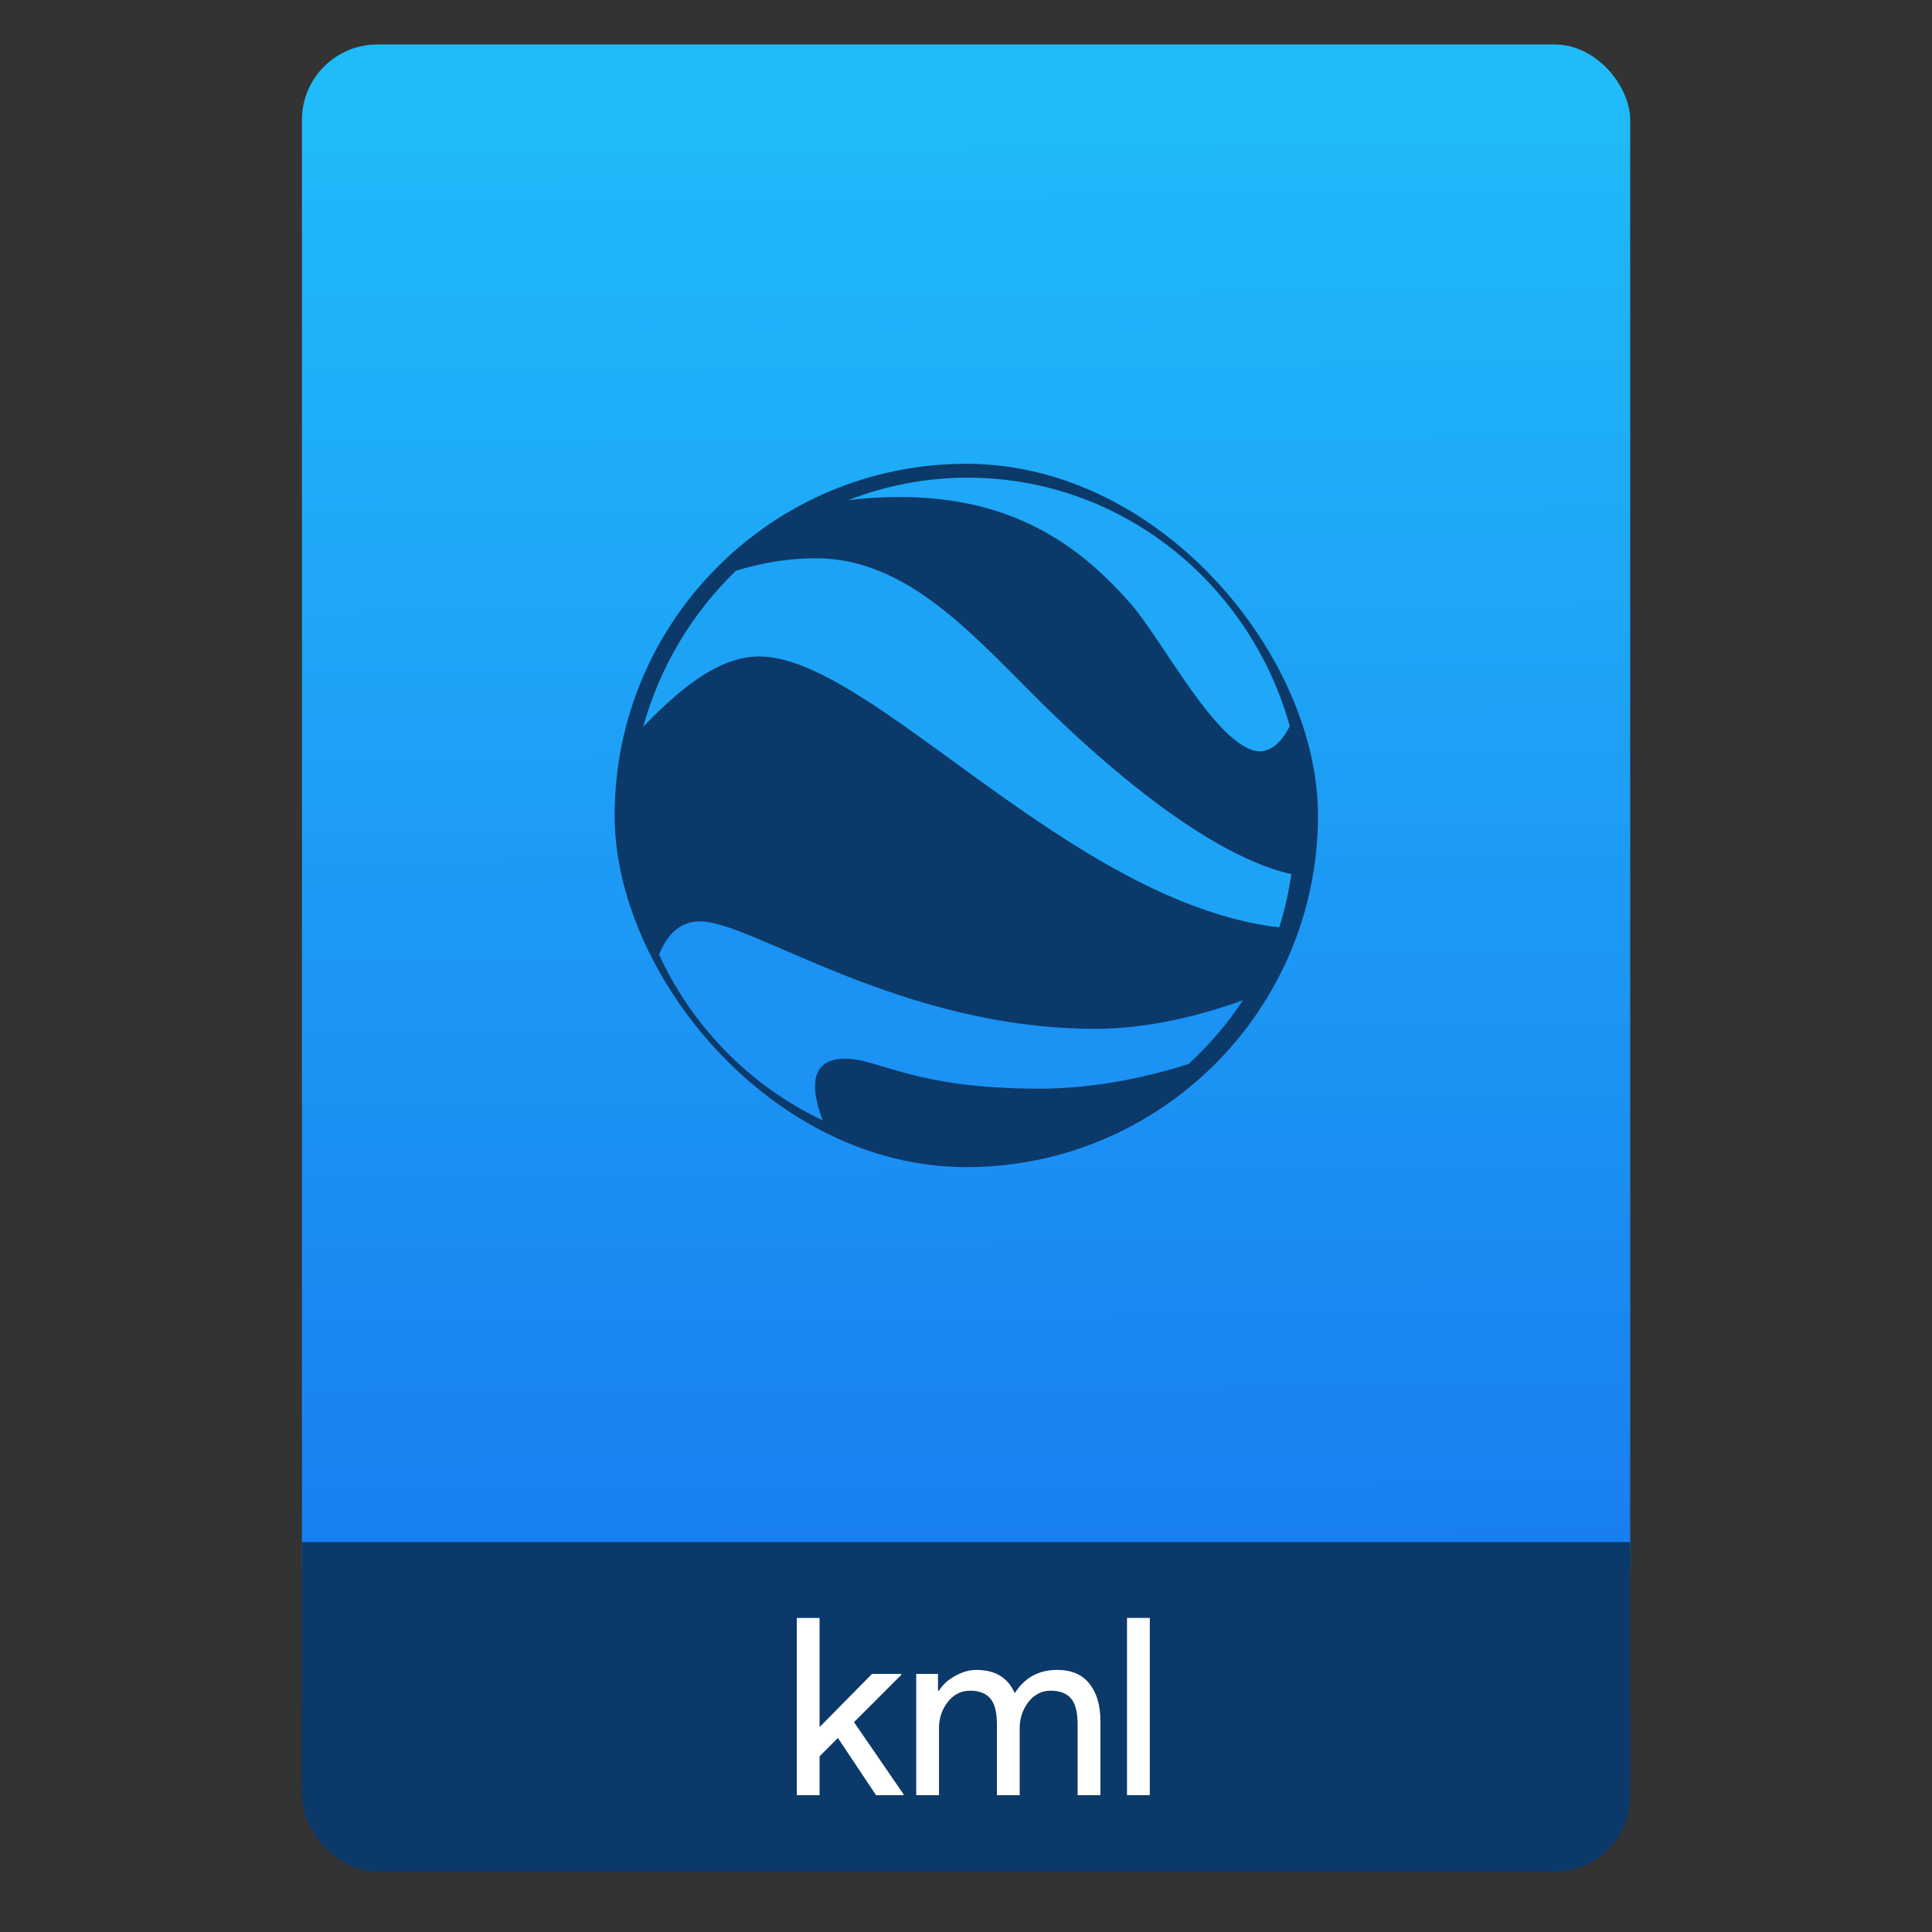 <?xml version="1.0" encoding="UTF-8" standalone="no"?>
<svg xmlns="http://www.w3.org/2000/svg" xmlns:xlink="http://www.w3.org/1999/xlink" width="64" viewBox="0 0 64 64" height="64" version="1.1">
 <rect x="0" y="0" width="64" height="64" fill="#333333" stroke="none"/>
 <defs>
  <linearGradient xlink:href="#linearGradient4143" id="linearGradient4182" x1="-74.929" y1="52.199" x2="-75.26" y2="2.356" gradientUnits="userSpaceOnUse" gradientTransform="matrix(1.075,0,0,1.029,56.689,-0.015)"/>
  <linearGradient id="linearGradient4143">
   <stop offset="0" style="stop-color:#197cf1;stop-opacity:1"/>
   <stop offset="1" style="stop-color:#20bcfa;stop-opacity:1"/>
  </linearGradient>
  <linearGradient id="linearGradient5002">
   <stop style="stop-color:#2e5d89;stop-opacity:1" offset="0"/>
   <stop style="stop-color:#1b92f4;stop-opacity:1" offset="1"/>
  </linearGradient>
  <linearGradient y2="527.798" x2="415.571" y1="512.798" x1="400.571" gradientUnits="userSpaceOnUse" id="linearGradient4352" xlink:href="#linearGradient5002" gradientTransform="translate(-54,1)"/>
 </defs>
 <g transform="translate(56.392,-0.177)">
  <rect ry="2.5" y="54.48" x="-46.39" height="7.699" width="44" style="opacity:1;fill:#0b3969;fill-opacity:1;"/>
  <rect ry="2.5" y="1.65" x="-46.39" height="52.832" width="44" style="opacity:1;fill:url(#linearGradient4182);fill-opacity:1.0;"/>
  <rect ry="0" y="51.26" x="-46.39" height="7.912" width="44" style="opacity:1;fill:#0b3969;fill-opacity:1;"/>
  <g style="font-size:9.37px;line-height:125%;letter-spacing:0px;word-spacing:0px;fill:#ffffff;fill-opacity:1;" transform="matrix(0.82,0,0,0.82,-4.634,10.722)">
   <g style="font-size:13.75px;line-height:125%;letter-spacing:0px;word-spacing:0px;fill:#ffffff;fill-opacity:1;">
    <path d="m -30.01,52.501 0,4.41 2.12,-2.15 1.18,0 0,0.04 -1.91,1.91 2,2.91 0,0.04 -1.11,0 -1.54,-2.31 -0.74,0.74 0,1.57 -0.92,0 0,-7.16 0.92,0 z" style="font-size:10px;font-family:'Product Sans';fill:#ffffff;fill-opacity:1"/>
    <path d="m -26.106,59.661 0,-4.9 0.88,0 0,0.68 0.04,0 q 0.21,-0.35 0.64,-0.59 0.44,-0.25 0.87,-0.25 1.14,0 1.55,0.94 0.6,-0.94 1.71,-0.94 0.87,0 1.31,0.56 0.44,0.55 0.44,1.5 l 0,3 -0.92,0 0,-2.86 q 0,-0.74 -0.27,-1.05 -0.27,-0.31 -0.82,-0.31 -0.54,0 -0.9,0.46 -0.35,0.46 -0.35,1.05 l 0,2.71 -0.92,0 0,-2.86 q 0,-0.74 -0.27,-1.05 -0.27,-0.31 -0.82,-0.31 -0.54,0 -0.9,0.46 -0.35,0.46 -0.35,1.05 l 0,2.71 -0.92,0 z" style="font-size:10px;font-family:'Product Sans';fill:#ffffff;fill-opacity:1"/>
    <path d="m -16.67,59.661 -0.92,0 0,-7.16 0.92,0 0,7.16 z" style="font-size:10px;font-family:'Product Sans';fill:#ffffff;fill-opacity:1"/>
   </g>
  </g>
  <g transform="translate(-378.19,-481.393)">
   <g transform="matrix(0.458,0,0,0.458,141.868,268.532)">
    <path style="opacity:1;fill:url(#linearGradient4352);fill-opacity:1;" r="10" cy="519.798" cx="408.571"/>
    <g transform="matrix(1.029,0,0,1.029,-13.055,-15.257)">
     <g>
      <g transform="matrix(1.167,0,0,1.167,-77.09,-86.816)">
       <rect transform="translate(53.716,-0.235)" style="opacity:1;fill:#0b3969;fill-opacity:1;stroke:#0b3969;stroke-width:2.364;stroke-opacity:1" width="40" height="40" x="388.57" y="503.8" ry="20"/>
      </g>
      <path d="m 462.499,500.442 c -2.964,0 -5.799,0.563 -8.411,1.588 1.003,-0.141 2.203,-0.228 3.644,-0.228 8.217,0 12.877,3.667 16.264,7.555 2.26,2.595 6.185,10.326 9.1,10.326 0.848,-0.075 1.515,-0.75 2.039,-1.783 -2.831,-10.083 -11.893,-17.458 -22.636,-17.458 z" style="opacity:1;fill:#1ea8f7;fill-opacity:1"/>
      <path d="m 447.843,513.009 c 7.896,0 21.79,17.291 36.55,19.047 0.377,-1.21 0.665,-2.461 0.854,-3.745 -6.711,-1.511 -15.147,-9.604 -18.181,-12.653 -4.743,-4.767 -9.17,-9.551 -15.243,-9.551 -2.072,0 -3.974,0.369 -5.62,0.88 -3.048,2.939 -5.335,6.711 -6.52,10.965 2.436,-2.517 5.22,-4.943 8.16,-4.943 z" style="opacity:1;fill:#1da3f6;fill-opacity:1"/>
      <g transform="matrix(8.5053142e-5,0,0,8.5053142e-5,587.749,542.134)" style="fill:#ffffff;fill-opacity:1">
       <g style="opacity:1;fill:#1b92f4;fill-opacity:1" transform="matrix(1.803,0,0,1.831,-2013954.3,-323257.45)">
        <path d="m 358692.37,157585.85 c -89517.76,0 -157157.12,-48501.42 -181206.69,-48501.42 -9806.87,0 -15465.19,6884.85 -18729.25,15038.46 15450.51,32921.89 42088.06,59495.99 74990.51,74776.13 -4638.89,-11978.68 -7436.64,-27830.76 10263.82,-27830.76 15642.89,0 31231,13537.44 88960.61,13537.44 26359.63,0 50636.33,-5526.15 68485.1,-11126.13 9448.8,-8525.53 17848.78,-18201.65 24972.78,-28814.89 -17051.12,6100.77 -41883.61,12921.17 -67736.88,12921.17 z" style="fill:#1b92f4;fill-opacity:1;fill-rule:evenodd;"/>
       </g>
      </g>
     </g>
    </g>
   </g>
  </g>
 </g>
</svg>
